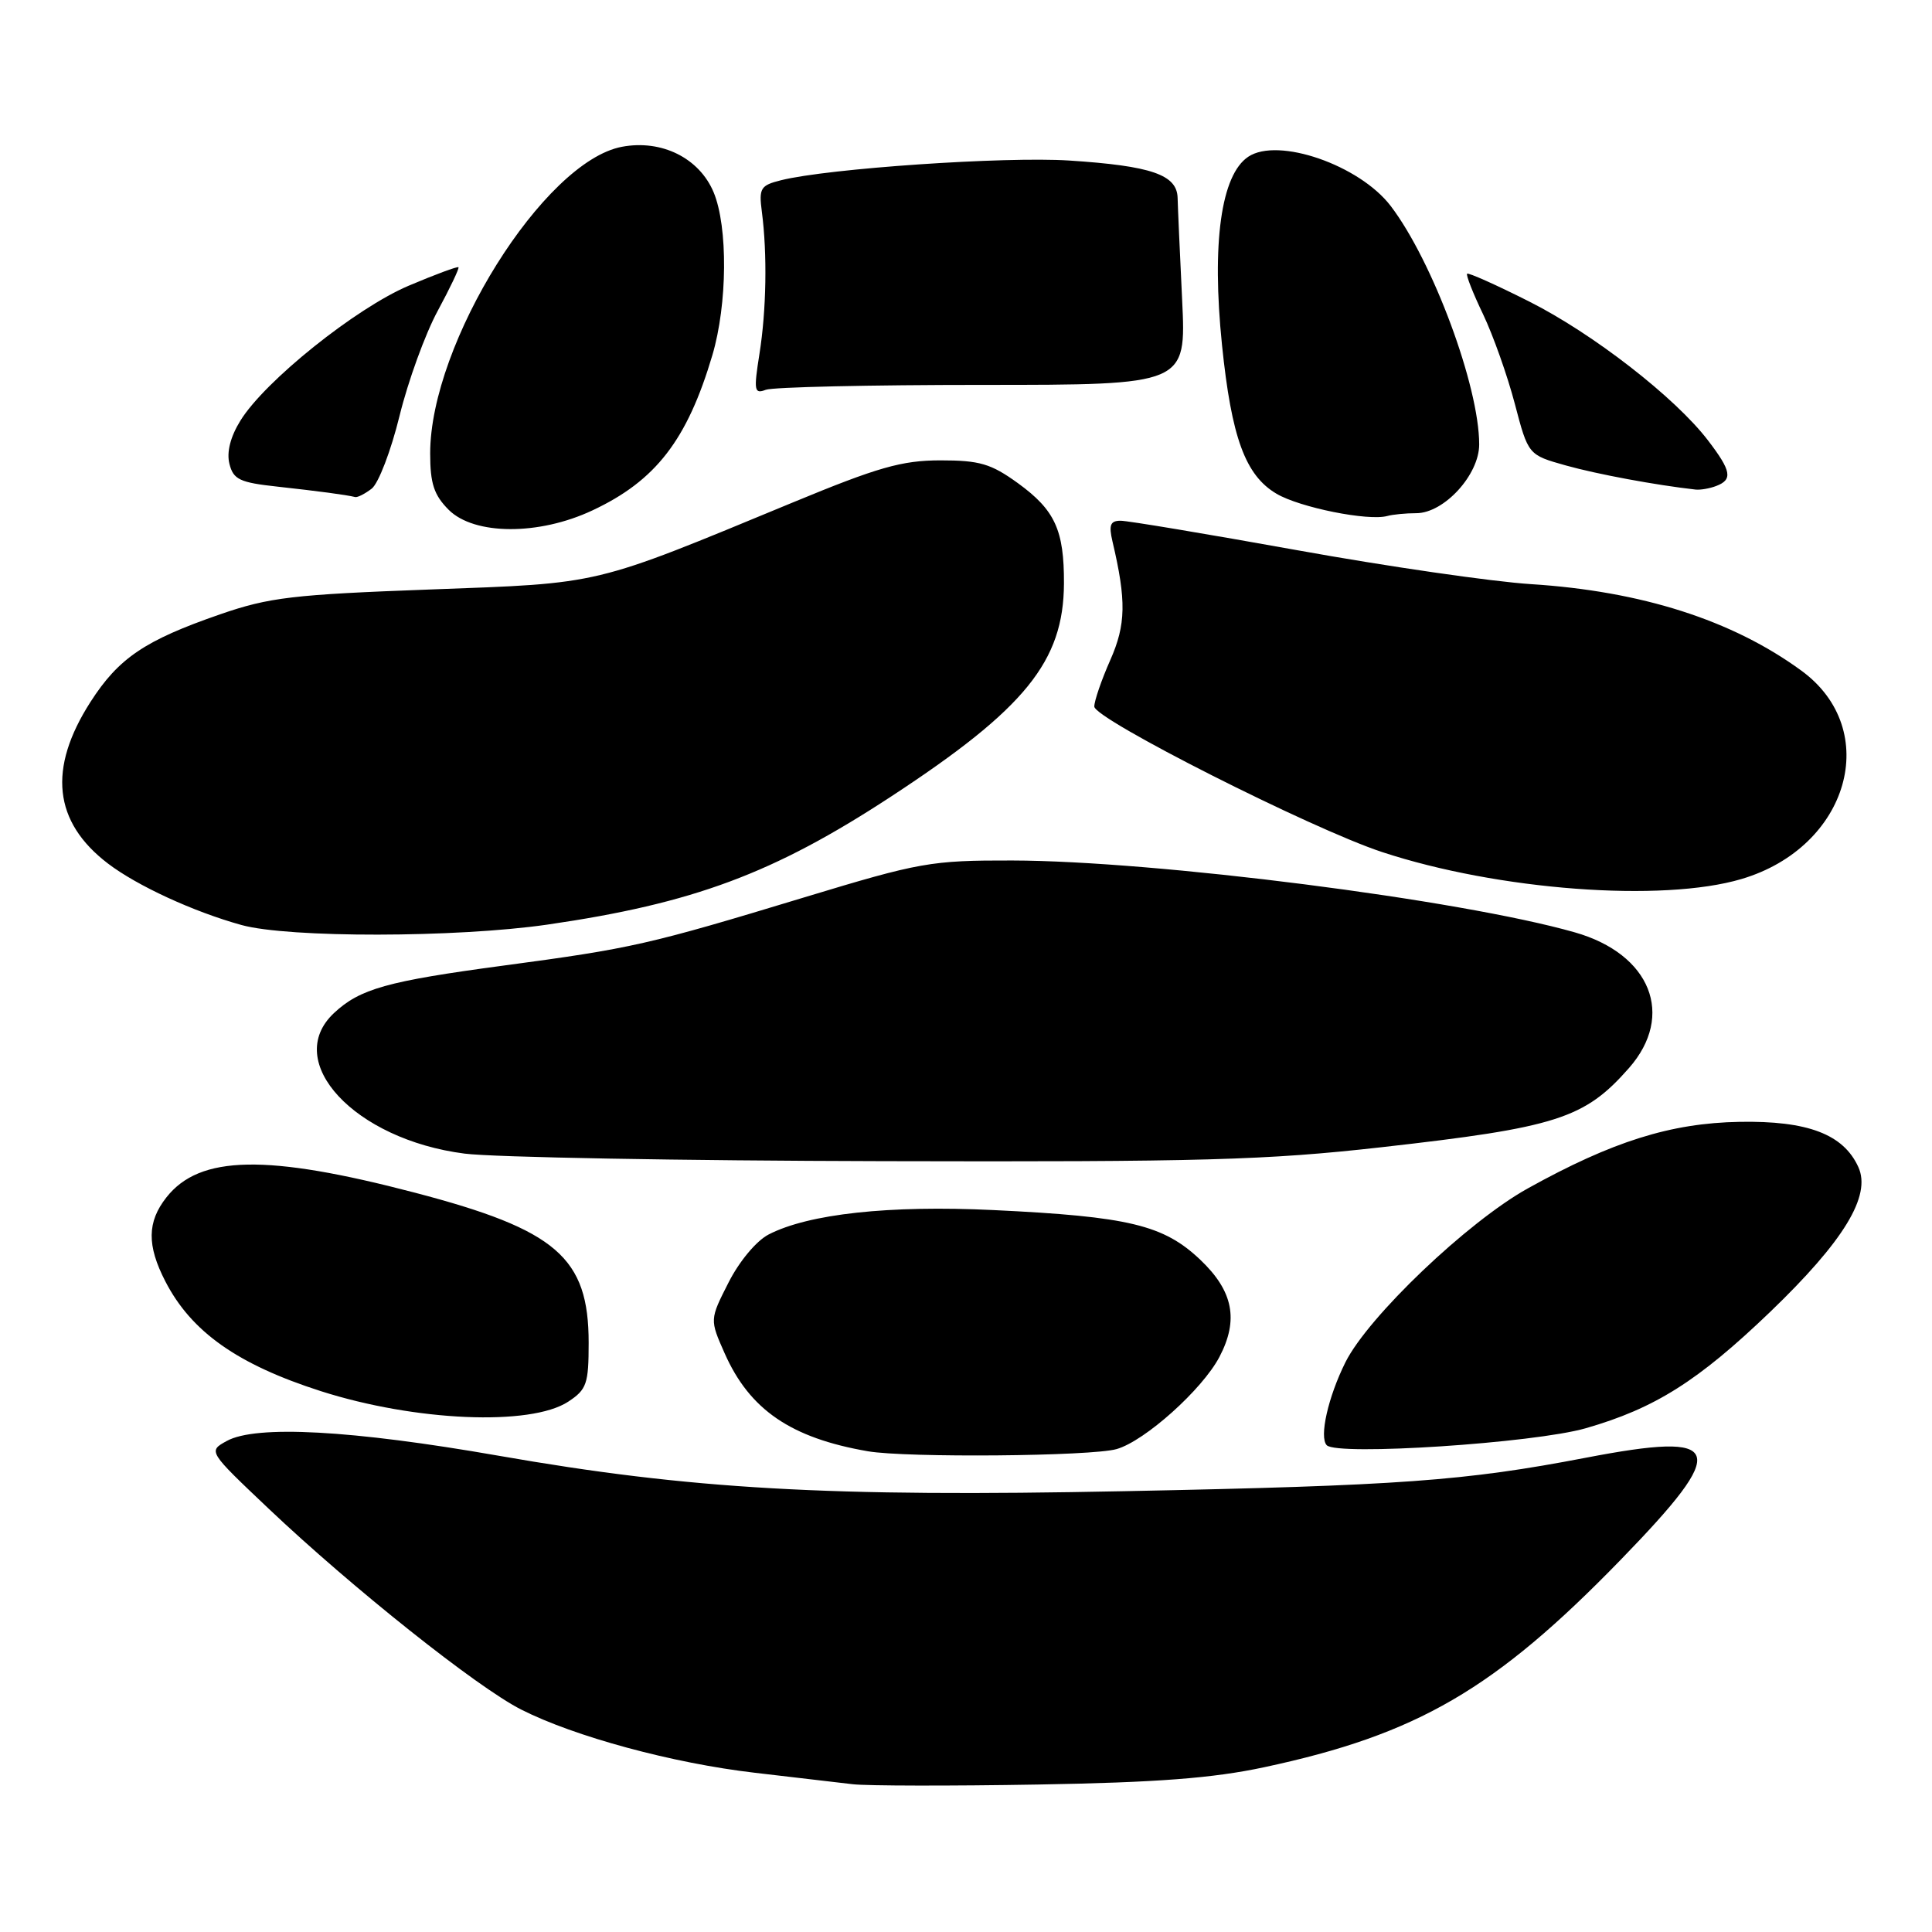 <?xml version="1.0" encoding="UTF-8" standalone="no"?>
<!DOCTYPE svg PUBLIC "-//W3C//DTD SVG 1.1//EN" "http://www.w3.org/Graphics/SVG/1.1/DTD/svg11.dtd" >
<svg xmlns="http://www.w3.org/2000/svg" xmlns:xlink="http://www.w3.org/1999/xlink" version="1.1" viewBox="0 0 256 256">
 <g >
 <path fill="currentColor"
d=" M 167.50 234.17 C 187.80 229.83 198.07 223.85 214.75 206.68 C 229.29 191.71 228.57 189.62 210.12 193.16 C 194.06 196.24 185.48 196.86 149.00 197.59 C 109.73 198.38 91.54 197.35 66.00 192.88 C 46.59 189.49 33.90 188.80 30.04 190.94 C 27.57 192.30 27.57 192.30 35.59 199.90 C 46.64 210.37 63.22 223.57 69.05 226.52 C 76.12 230.11 89.16 233.64 100.01 234.90 C 105.23 235.51 111.08 236.19 113.00 236.42 C 114.92 236.64 125.95 236.66 137.50 236.46 C 153.34 236.19 160.71 235.62 167.50 234.17 Z  M 147.96 192.01 C 151.70 190.94 159.31 184.12 161.58 179.80 C 164.16 174.89 163.41 171.08 159.06 166.94 C 154.19 162.31 149.59 161.20 131.63 160.34 C 117.81 159.68 107.14 160.84 101.84 163.58 C 100.22 164.42 97.95 167.14 96.53 169.95 C 94.04 174.85 94.04 174.85 96.02 179.32 C 99.33 186.80 104.80 190.54 115.00 192.30 C 120.11 193.18 144.63 192.97 147.96 192.01 Z  M 210.12 189.25 C 219.29 186.61 225.00 183.00 234.54 173.85 C 244.32 164.45 247.98 158.45 246.24 154.64 C 244.26 150.29 239.53 148.49 230.50 148.65 C 221.38 148.81 213.64 151.25 202.44 157.47 C 194.47 161.90 181.30 174.46 178.28 180.50 C 175.98 185.11 174.78 190.43 175.80 191.50 C 177.17 192.93 203.26 191.22 210.12 189.25 Z  M 75.29 185.73 C 77.74 184.12 78.00 183.37 78.00 177.93 C 78.00 166.63 73.76 162.96 54.99 158.04 C 35.34 152.89 26.46 153.05 22.05 158.66 C 19.49 161.91 19.45 165.02 21.91 169.79 C 25.35 176.47 31.46 180.79 42.50 184.33 C 55.00 188.33 70.32 188.99 75.29 185.73 Z  M 183.00 152.02 C 206.28 149.40 209.96 148.22 215.85 141.52 C 221.98 134.54 218.73 126.40 208.66 123.54 C 193.48 119.21 153.08 114.06 134.12 114.02 C 123.34 114.00 121.90 114.26 106.62 118.89 C 85.89 125.18 83.78 125.66 66.75 127.94 C 51.29 130.01 47.69 131.02 44.25 134.24 C 37.39 140.67 46.98 150.99 61.56 152.86 C 65.38 153.35 90.33 153.80 117.00 153.86 C 159.16 153.97 167.79 153.73 183.00 152.02 Z  M 72.50 122.52 C 91.87 119.71 102.50 115.75 118.08 105.54 C 135.85 93.90 140.93 87.64 140.98 77.32 C 141.01 70.24 139.79 67.59 134.89 64.03 C 131.31 61.44 129.81 61.00 124.60 61.00 C 119.48 61.01 116.33 61.91 105.00 66.60 C 78.26 77.66 79.91 77.26 57.00 78.11 C 38.82 78.78 35.67 79.15 29.17 81.40 C 19.19 84.85 15.72 87.20 11.99 93.01 C 6.32 101.85 7.08 108.91 14.30 114.42 C 18.17 117.37 25.64 120.81 32.00 122.57 C 38.21 124.29 60.43 124.26 72.50 122.52 Z  M 230.77 116.47 C 245.00 112.25 249.45 96.73 238.70 88.87 C 229.55 82.18 217.52 78.33 202.84 77.40 C 197.70 77.07 183.76 75.05 171.86 72.90 C 159.96 70.76 149.44 69.00 148.49 69.00 C 147.12 69.00 146.90 69.56 147.41 71.75 C 149.26 79.59 149.20 82.76 147.11 87.48 C 145.95 90.10 145.00 92.87 145.00 93.62 C 145.00 95.27 173.76 109.81 183.13 112.90 C 198.49 117.96 220.26 119.60 230.77 116.47 Z  M 78.50 67.63 C 86.89 63.70 91.06 58.30 94.39 47.07 C 96.39 40.32 96.47 30.06 94.56 25.48 C 92.66 20.94 87.67 18.46 82.41 19.45 C 72.07 21.39 57.00 45.49 57.00 60.08 C 57.00 64.07 57.50 65.59 59.45 67.55 C 62.84 70.93 71.40 70.97 78.50 67.63 Z  M 187.66 68.00 C 191.34 68.00 196.00 62.92 196.00 58.89 C 196.00 51.19 189.85 34.61 184.28 27.30 C 180.14 21.87 169.34 18.13 165.40 20.77 C 161.80 23.17 160.54 32.20 161.92 45.70 C 163.18 57.99 165.01 62.98 169.14 65.42 C 172.23 67.25 181.32 69.07 183.83 68.37 C 184.56 68.17 186.29 68.00 187.66 68.00 Z  M 49.25 64.75 C 50.15 64.06 51.81 59.72 52.94 55.11 C 54.07 50.50 56.35 44.23 58.00 41.19 C 59.64 38.15 60.88 35.55 60.75 35.41 C 60.61 35.28 57.64 36.38 54.15 37.86 C 47.15 40.83 35.09 50.49 31.86 55.73 C 30.53 57.87 30.01 59.92 30.40 61.46 C 30.92 63.54 31.77 63.94 36.75 64.48 C 42.20 65.08 45.82 65.56 47.06 65.86 C 47.37 65.94 48.35 65.44 49.25 64.75 Z  M 227.42 64.39 C 229.62 63.55 229.41 62.40 226.33 58.37 C 221.99 52.68 211.06 44.19 202.60 39.94 C 198.26 37.75 194.56 36.10 194.40 36.27 C 194.23 36.44 195.18 38.86 196.52 41.65 C 197.85 44.44 199.74 49.77 200.72 53.50 C 202.50 60.28 202.50 60.28 207.50 61.68 C 211.65 62.84 219.40 64.28 224.67 64.87 C 225.31 64.94 226.55 64.73 227.42 64.39 Z  M 130.17 51.00 C 157.18 51.00 157.18 51.00 156.64 39.75 C 156.34 33.56 156.07 27.47 156.04 26.22 C 155.96 23.15 152.57 21.98 141.66 21.27 C 133.17 20.72 109.73 22.32 103.50 23.88 C 100.77 24.56 100.54 24.93 100.95 28.06 C 101.68 33.63 101.55 41.12 100.63 46.90 C 99.86 51.76 99.94 52.24 101.47 51.65 C 102.40 51.29 115.32 51.00 130.17 51.00 Z "/>
</g>
</svg>